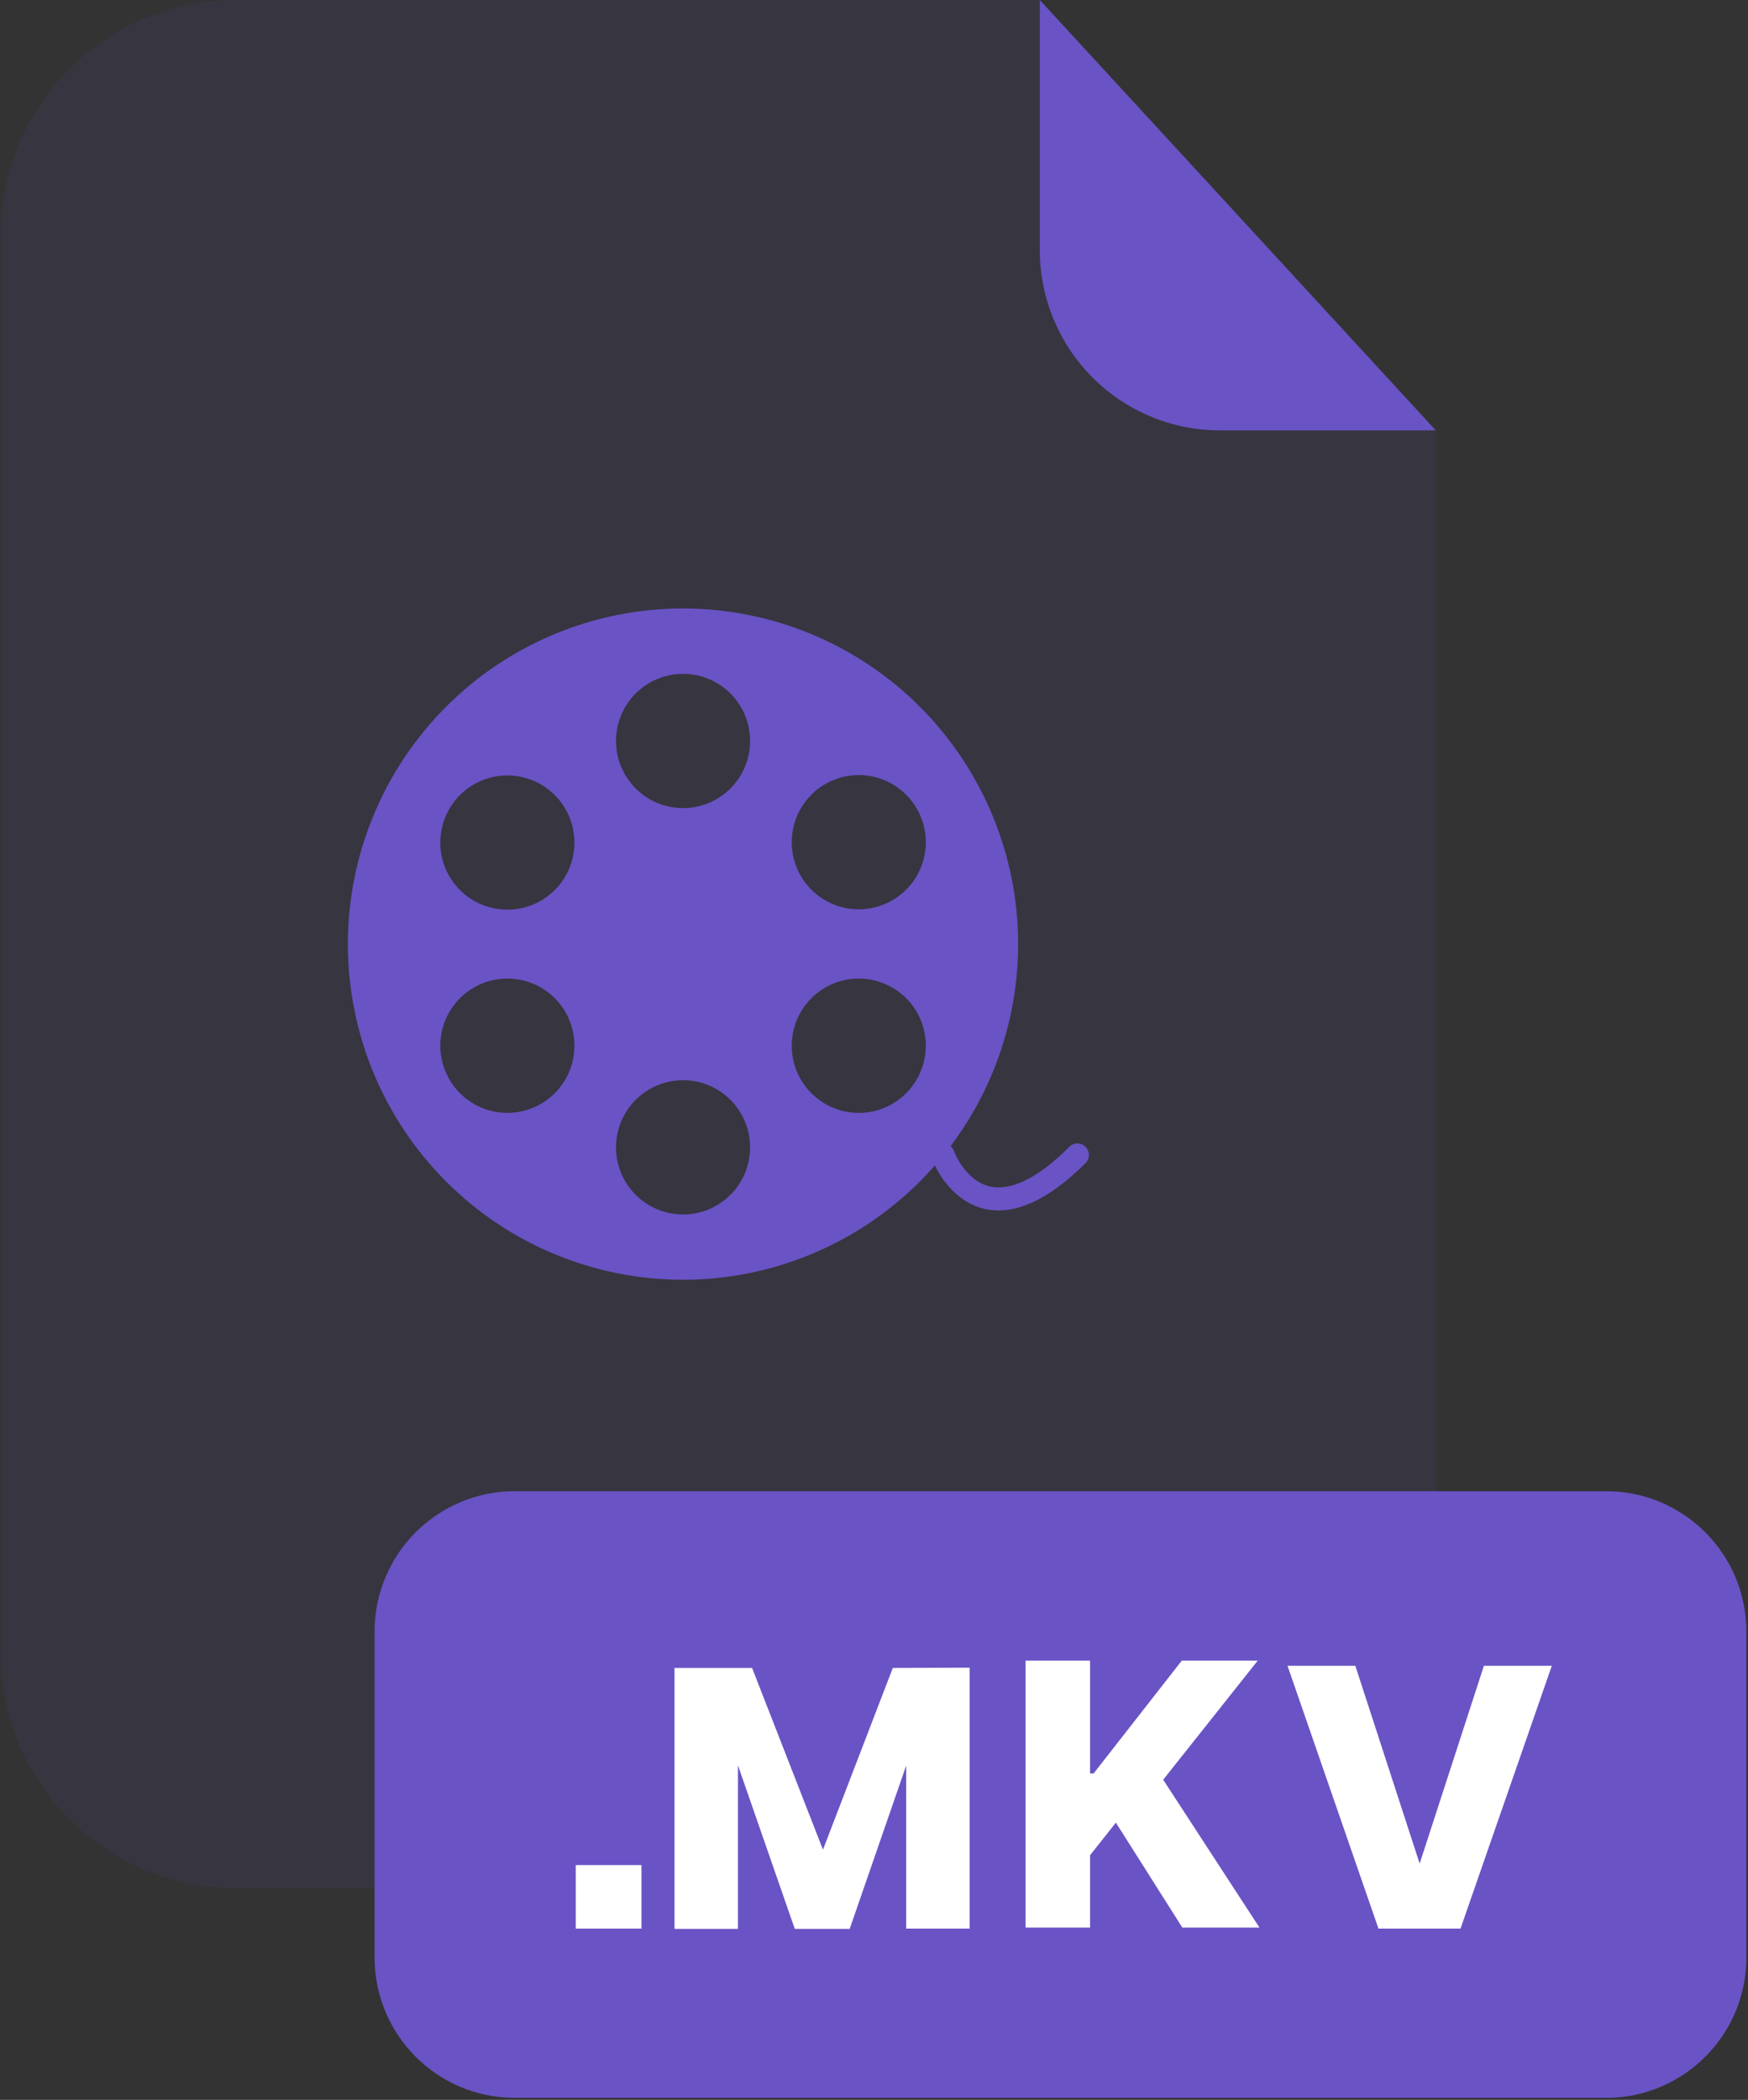 <svg width="553" height="664" viewBox="0 0 553 664" fill="none" xmlns="http://www.w3.org/2000/svg">
<rect x="0" y="0" width="553" height="664" fill="#333333" stroke="none"/>
<g opacity="0.3">
<path opacity="0.3" d="M385.89 136.1C370.793 136.085 356.318 130.076 345.643 119.39C334.968 108.705 328.964 94.217 328.949 79.106V0H74.512C54.803 0 35.902 7.836 21.966 21.785C8.03 35.734 0.201 54.653 0.201 74.379V522.756C0.23 542.464 8.073 561.354 22.005 575.279C35.938 589.204 54.822 597.025 74.512 597.025H379.925C389.684 597.029 399.349 595.107 408.366 591.371C417.384 587.634 425.577 582.155 432.478 575.248C439.379 568.34 444.853 560.139 448.586 551.114C452.319 542.088 454.239 532.414 454.235 522.646V136.1H385.89Z" fill="#6A53C5"/>
</g>
<path d="M454.236 136.1H385.891C370.793 136.085 356.319 130.076 345.644 119.39C334.968 108.705 328.964 94.217 328.95 79.106V0L454.236 136.1Z" fill="#6A53C5"/>
<path d="M508.139 471.539H162.85C138.357 471.539 118.501 491.413 118.501 515.929V618.971C118.501 643.487 138.357 663.361 162.85 663.361H508.139C532.632 663.361 552.487 643.487 552.487 618.971V515.929C552.487 491.413 532.632 471.539 508.139 471.539Z" fill="#6A53C5"/>
<path d="M202.938 589.755V609.85H182.152V589.755H202.938Z" fill="white"/>
<path d="M306.748 527.345V609.85H286.672V558.329L268.806 609.933H251.436L233.459 558.219V609.933H213.384V527.428H237.933L260.356 584.891L282.447 527.428L306.748 527.345Z" fill="white"/>
<path d="M428.774 526.736L449.126 589.286L469.451 526.736H490.934L462.05 609.85H436.092L407.319 526.736H428.774Z" fill="white"/>
<path d="M216.09 192.402C187.967 192.402 160.995 203.585 141.109 223.489C121.223 243.394 110.051 270.391 110.051 298.54C110.051 326.69 121.223 353.686 141.109 373.591C160.995 393.496 187.967 404.678 216.09 404.678C244.211 404.663 271.175 393.472 291.055 373.563C310.934 353.655 322.101 326.66 322.101 298.513C322.087 270.375 310.913 243.394 291.035 223.498C271.157 203.601 244.202 192.417 216.09 192.402ZM216.09 213.077C221.715 213.077 227.109 215.314 231.086 219.295C235.063 223.275 237.298 228.675 237.298 234.305C237.298 239.935 235.063 245.334 231.086 249.315C227.109 253.296 221.715 255.532 216.09 255.532C210.466 255.532 205.071 253.296 201.094 249.315C197.117 245.334 194.882 239.935 194.882 234.305C194.882 228.675 197.117 223.275 201.094 219.295C205.071 215.314 210.466 213.077 216.09 213.077ZM142.139 255.809C144.952 250.934 149.584 247.378 155.016 245.921C160.448 244.465 166.236 245.228 171.106 248.042C173.52 249.434 175.636 251.288 177.334 253.498C179.031 255.708 180.277 258.232 181 260.924C181.723 263.617 181.91 266.426 181.548 269.19C181.187 271.954 180.284 274.621 178.893 277.036C176.075 281.912 171.438 285.469 166.002 286.926C160.565 288.382 154.773 287.619 149.898 284.803C145.028 281.988 141.475 277.352 140.02 271.914C138.565 266.477 139.327 260.684 142.139 255.809ZM171.106 349.066C168.693 350.458 166.029 351.361 163.267 351.723C160.505 352.085 157.7 351.899 155.01 351.175C152.32 350.451 149.798 349.204 147.59 347.505C145.381 345.806 143.53 343.687 142.139 341.272C139.327 336.397 138.565 330.603 140.02 325.166C141.475 319.729 145.028 315.093 149.898 312.277C154.773 309.462 160.565 308.698 166.002 310.155C171.438 311.611 176.075 315.168 178.893 320.044C181.704 324.927 182.463 330.726 181.003 336.169C179.542 341.611 175.983 346.25 171.106 349.066ZM216.09 384.031C210.466 384.031 205.071 381.794 201.094 377.813C197.117 373.832 194.882 368.433 194.882 362.803C194.882 357.173 197.117 351.774 201.094 347.793C205.071 343.812 210.466 341.576 216.09 341.576C218.876 341.572 221.635 342.119 224.21 343.184C226.785 344.25 229.124 345.813 231.094 347.785C233.064 349.757 234.626 352.098 235.691 354.676C236.755 357.253 237.301 360.015 237.298 362.803C237.298 368.433 235.063 373.832 231.086 377.813C227.109 381.794 221.715 384.031 216.09 384.031ZM290.041 341.272C288.653 343.69 286.802 345.811 284.594 347.512C282.386 349.213 279.864 350.462 277.173 351.186C274.482 351.91 271.675 352.095 268.913 351.732C266.15 351.368 263.486 350.462 261.073 349.066C256.202 346.245 252.648 341.604 251.193 336.162C249.738 330.721 250.501 324.923 253.314 320.044C256.127 315.17 260.759 311.613 266.191 310.157C271.623 308.7 277.411 309.463 282.282 312.277C284.696 313.669 286.811 315.523 288.508 317.734C290.205 319.945 291.45 322.47 292.17 325.163C292.891 327.856 293.074 330.666 292.709 333.43C292.344 336.194 291.437 338.859 290.041 341.272ZM282.282 284.692C277.411 287.507 271.623 288.269 266.191 286.813C260.759 285.356 256.127 281.8 253.314 276.926C250.503 272.051 249.74 266.258 251.195 260.82C252.65 255.383 256.204 250.747 261.073 247.931C265.944 245.117 271.732 244.354 277.164 245.811C282.596 247.267 287.228 250.824 290.041 255.698C291.437 258.111 292.344 260.776 292.709 263.54C293.074 266.304 292.891 269.113 292.17 271.807C291.45 274.5 290.205 277.024 288.508 279.236C286.811 281.447 284.696 283.301 282.282 284.692Z" fill="#6A53C5"/>
<path d="M315.88 382.759C314.421 382.755 312.967 382.597 311.541 382.289C299.738 379.525 294.957 366.977 294.957 366.452C294.791 366 294.717 365.52 294.738 365.039C294.76 364.558 294.876 364.087 295.082 363.652C295.288 363.217 295.578 362.828 295.937 362.506C296.295 362.185 296.713 361.938 297.168 361.781C297.616 361.618 298.092 361.545 298.568 361.567C299.045 361.589 299.512 361.705 299.944 361.908C300.375 362.111 300.762 362.397 301.083 362.75C301.403 363.102 301.651 363.515 301.811 363.964C301.811 364.13 305.377 373.445 313.227 375.186C319.916 376.651 328.567 372.422 338.269 362.637C338.608 362.297 339.011 362.027 339.454 361.843C339.898 361.659 340.373 361.564 340.853 361.564C341.333 361.564 341.809 361.659 342.252 361.843C342.696 362.027 343.098 362.297 343.437 362.637C344.116 363.321 344.497 364.245 344.497 365.208C344.497 366.171 344.116 367.095 343.437 367.778C333.404 377.756 324.2 382.759 315.88 382.759Z" fill="#6A53C5"/>
<path d="M324.452 609.521V525.093H344.858V560.793H345.971L373.88 525.093H397.914L367.985 562.772L398.449 609.521H374.045L353.02 576.335L344.858 586.641V609.521H324.452Z" fill="white"/>
</svg>
